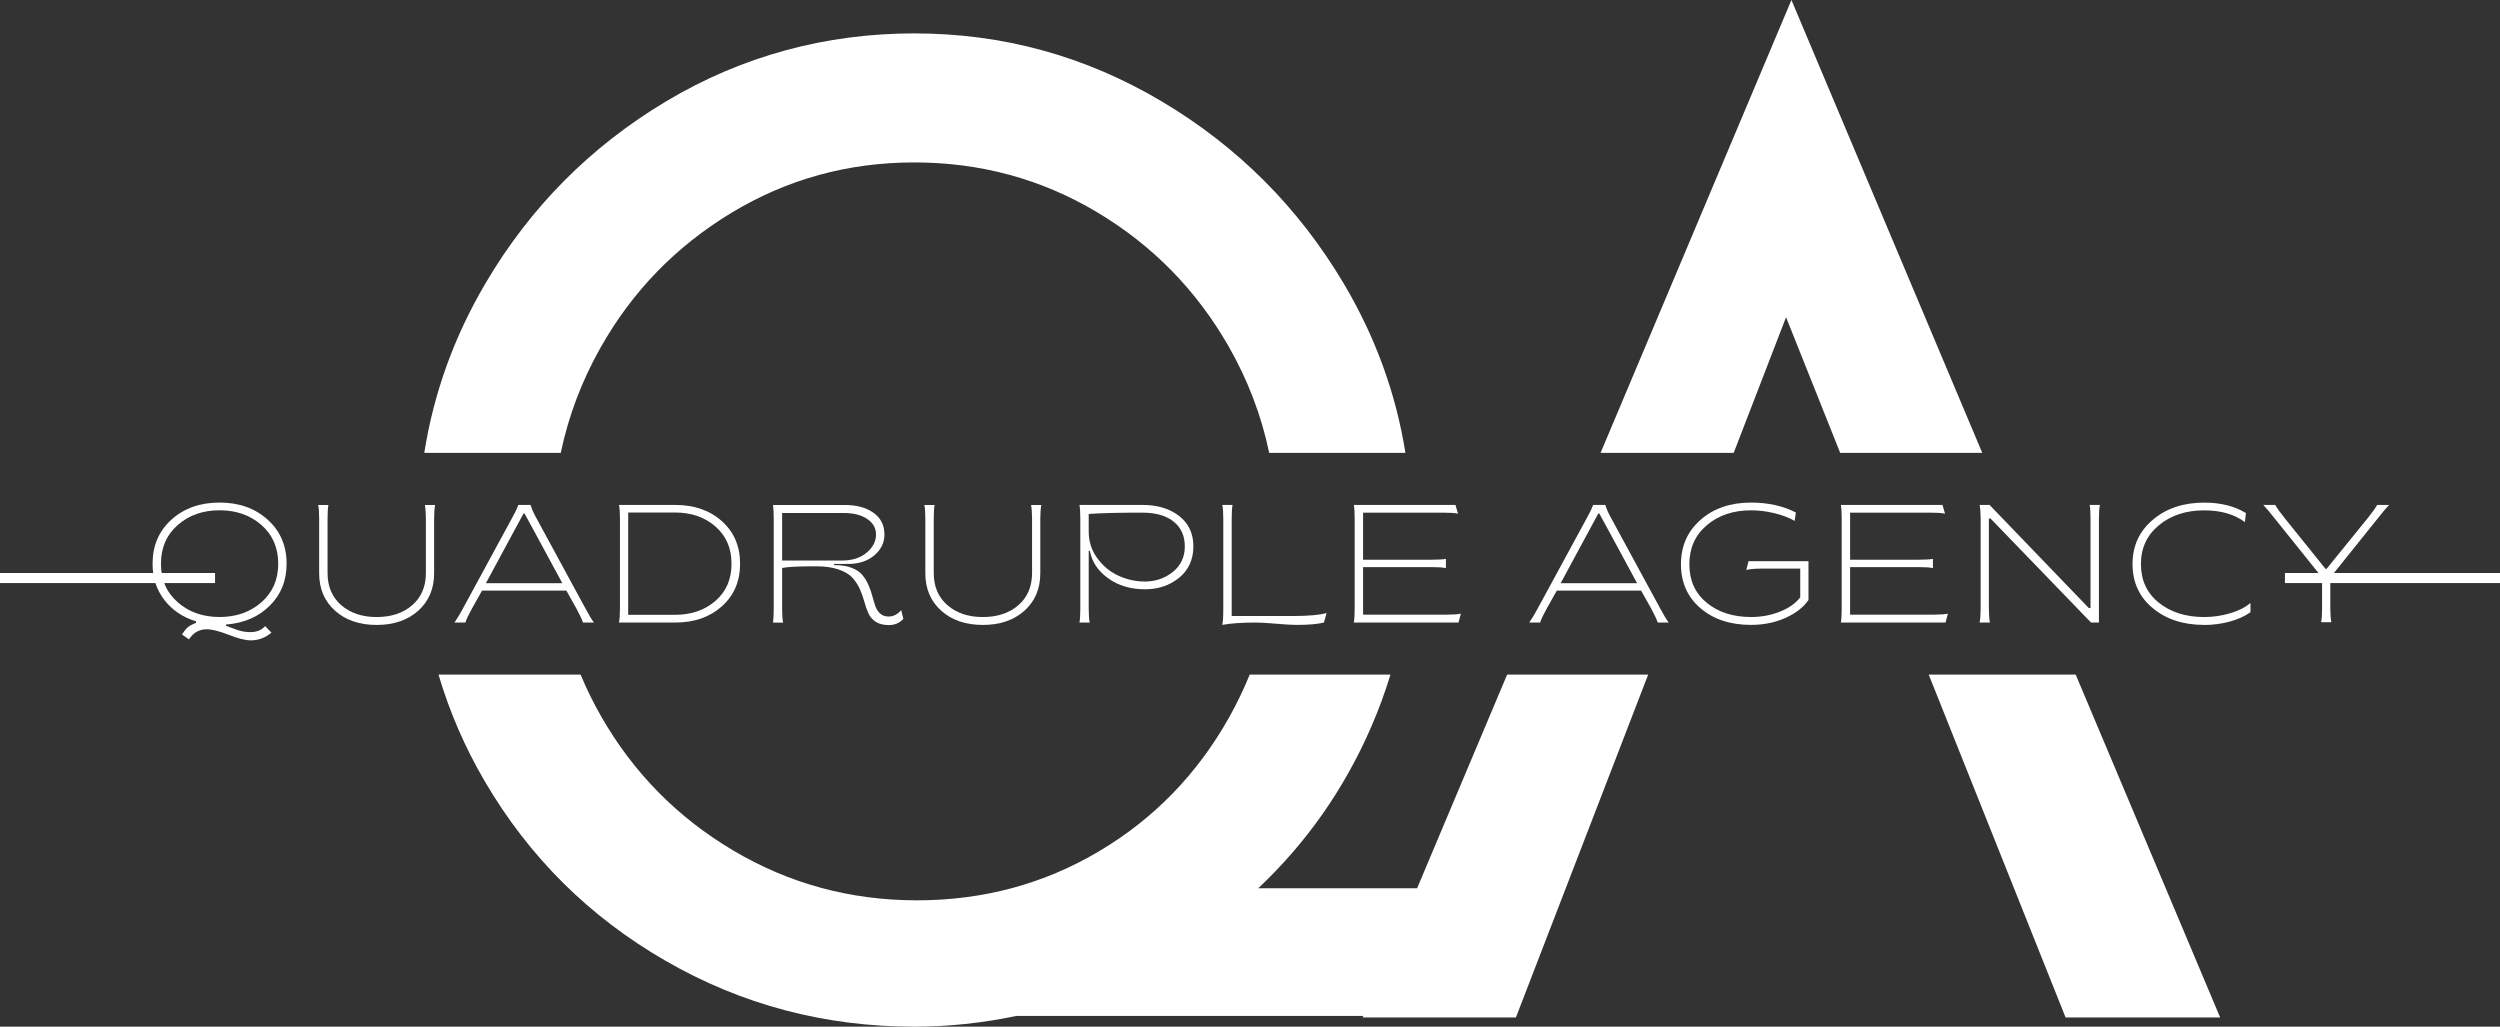 <?xml version="1.0" encoding="UTF-8"?>
<svg id="Layer_2" data-name="Layer 2" xmlns="http://www.w3.org/2000/svg" viewBox="0 0 744 305.54">
  <rect x="0" y="0" width="744" height="305.54" fill="#333333" stroke="none"/>
  <defs>
    <style>
      .cls-1 {
        fill: none;
        stroke: #fff;
        stroke-miterlimit: 10;
        stroke-width: 3px;
      }

      .cls-2 {
        fill: #fff;
      }
    </style>
  </defs>
  <g id="Text_and_Design" data-name="Text and Design">
    <g id="_13-04-2023" data-name=" 13-04-2023">
      <g>
        <path class="cls-2" d="M166.88,134.77c2.29-10.92,6.21-21.33,11.79-31.23,9.46-16.8,22.46-30.2,39-40.2,16.53-10,34.66-15,54.4-15s37.86,4.94,54.4,14.8c16.53,9.87,29.6,23.2,39.2,40,5.73,10.02,9.73,20.57,12.04,31.63h40.54c-2.82-17.72-8.94-34.54-18.38-50.43-13.47-22.66-31.54-40.73-54.2-54.2-22.67-13.46-47.2-20.2-73.6-20.2s-51.27,6.74-73.8,20.2c-22.54,13.47-40.47,31.54-53.8,54.2-9.35,15.89-15.41,32.7-18.2,50.43h40.61Z"/>
        <polygon class="cls-2" points="515.95 134.77 531.53 94.4 547.64 134.77 589.92 134.77 533.13 0 476.33 134.77 515.95 134.77"/>
        <path class="cls-2" d="M448.52,200.77l-26.79,63.57h-47.26c14.4-13.6,25.6-29.6,33.6-48,2.22-5.11,4.12-10.3,5.73-15.57h-41.89c-1.74,4.28-3.75,8.47-6.04,12.57-9.47,16.94-22.4,30.27-38.8,40-16.4,9.74-34.47,14.6-54.2,14.6s-37.94-4.93-54.6-14.8c-16.67-9.86-29.8-23.2-39.4-40-2.31-4.04-4.33-8.16-6.08-12.37h-42.29c3.27,11.06,7.85,21.65,13.78,31.77,13.2,22.54,31.13,40.34,53.8,53.4,22.66,13.07,47.33,19.6,74,19.6,10.13,0,20.26-1.07,30.4-3.2h103.24l-.19,.46h45.6l39.36-102.03h-41.97Z"/>
        <polygon class="cls-2" points="573.99 200.77 614.72 302.8 660.72 302.8 617.73 200.77 573.99 200.77"/>
      </g>
      <g>
        <path class="cls-2" d="M74.65,190.57c-1.6,0-3.8-.55-6.6-1.65-2.8-1.1-4.97-1.65-6.5-1.65-2.27,0-4.03,1-5.3,3l-2.1-1.45c.57-.9,1.12-1.59,1.67-2.08s1.39-.94,2.52-1.38v-.45c-3.93-1.2-7.07-3.32-9.42-6.35s-3.52-6.63-3.52-10.8c0-5.37,1.88-9.74,5.62-13.12,3.75-3.38,8.52-5.08,14.32-5.08s10.53,1.69,14.3,5.08c3.77,3.38,5.65,7.76,5.65,13.12,0,5.03-1.68,9.21-5.05,12.53-3.37,3.32-7.7,5.17-13,5.57v.35c.1,.03,.38,.14,.85,.33,.47,.18,.78,.3,.93,.35s.43,.15,.85,.3c.42,.15,.72,.26,.92,.33s.48,.15,.85,.25c.37,.1,.68,.17,.95,.2s.57,.07,.9,.1,.67,.05,1,.05c1.9,0,3.37-.6,4.4-1.8l1.9,1.95c-1.83,1.53-3.88,2.3-6.15,2.3h.01Zm-21.75-11.33c3.33,2.92,7.48,4.38,12.45,4.38s9.12-1.46,12.45-4.38c3.33-2.92,5-6.74,5-11.47s-1.67-8.61-5-11.53-7.48-4.38-12.45-4.38-9.12,1.46-12.45,4.38c-3.33,2.92-5,6.76-5,11.53s1.67,8.56,5,11.47Z"/>
        <path class="cls-2" d="M124.47,181.75c-3.15,2.82-7.28,4.23-12.38,4.23s-9.23-1.41-12.38-4.23c-3.15-2.82-4.73-6.54-4.73-11.17v-16.15c0-1.93-.1-3.32-.3-4.15h3.05c-.17,.93-.25,2.32-.25,4.15v16.1c0,4.03,1.36,7.22,4.08,9.58,2.72,2.35,6.22,3.52,10.53,3.52s7.86-1.17,10.57-3.52c2.72-2.35,4.08-5.54,4.08-9.58v-16.1c0-1.63-.1-3.02-.3-4.15h3.05c-.2,1.13-.3,2.52-.3,4.15v16.15c0,4.63-1.58,8.36-4.72,11.17Z"/>
        <path class="cls-2" d="M135.25,185.27c.8-1.13,1.63-2.52,2.5-4.15l14.5-26.7c1-1.77,1.67-3.15,2-4.15h3.65c.33,1.17,.93,2.52,1.8,4.05l14.55,26.8c1.03,1.93,1.87,3.32,2.5,4.15h-3.25c-.33-.97-.98-2.35-1.95-4.15l-3-5.35h-25.1l-3,5.35c-1.03,1.87-1.68,3.25-1.95,4.15h-3.25Zm9.35-11.7h22.75l-8.55-15.8-2.7-4.95h-.3l-2.7,5-8.5,15.75Z"/>
        <path class="cls-2" d="M184.2,185.27c.2-.87,.3-2.25,.3-4.15v-26.7c0-1.93-.1-3.32-.3-4.15h16.75c5.67,0,10.3,1.62,13.9,4.85,3.6,3.23,5.4,7.45,5.4,12.65s-1.8,9.42-5.4,12.65-8.23,4.85-13.9,4.85h-16.75Zm2.75-2.3h13.9c4.87,0,8.89-1.38,12.08-4.15,3.18-2.77,4.77-6.45,4.77-11.05s-1.59-8.29-4.77-11.08c-3.18-2.78-7.21-4.17-12.08-4.17h-13.9v30.45Z"/>
        <path class="cls-2" d="M264.5,186.02c-1.6,0-2.89-.33-3.88-.97-.98-.65-1.71-1.48-2.17-2.5s-.87-2.15-1.2-3.4-.77-2.5-1.32-3.75c-.55-1.25-1.28-2.38-2.18-3.4-.9-1.02-2.27-1.85-4.12-2.5-1.85-.65-4.12-.97-6.82-.97-5.23,0-8.58,.17-10.05,.5v12.1c0,1.87,.1,3.25,.3,4.15h-3c.13-1.2,.2-2.58,.2-4.15v-26.7c0-1.63-.07-3.02-.2-4.15h21.25c3.6,0,6.48,.78,8.65,2.33s3.25,3.71,3.25,6.47c0,2.43-1.01,4.5-3.02,6.2-2.02,1.7-4.61,2.55-7.78,2.55h-4.2v.35h.25c2,0,3.7,.28,5.1,.85,1.4,.57,2.46,1.3,3.17,2.2,.72,.9,1.31,1.89,1.77,2.97,.47,1.08,.84,2.17,1.12,3.25s.58,2.08,.9,2.98,.8,1.63,1.45,2.2c.65,.57,1.47,.85,2.47,.85,1.43,0,2.68-.63,3.75-1.9l.65,2.6c-1.13,1.23-2.58,1.85-4.35,1.85h.01Zm-31.75-19.21h17.9c2.97,0,5.38-.77,7.25-2.33,1.87-1.55,2.8-3.36,2.8-5.42,0-1.9-.88-3.44-2.62-4.62-1.75-1.18-4.06-1.77-6.92-1.77h-18.4v14.15h0Z"/>
        <path class="cls-2" d="M304.87,181.75c-3.15,2.82-7.28,4.23-12.38,4.23s-9.23-1.41-12.38-4.23c-3.15-2.82-4.73-6.54-4.73-11.17v-16.15c0-1.93-.1-3.32-.3-4.15h3.05c-.17,.93-.25,2.32-.25,4.15v16.1c0,4.03,1.36,7.22,4.08,9.58,2.72,2.35,6.22,3.52,10.53,3.52s7.86-1.17,10.57-3.52c2.72-2.35,4.08-5.54,4.08-9.58v-16.1c0-1.63-.1-3.02-.3-4.15h3.05c-.2,1.13-.3,2.52-.3,4.15v16.15c0,4.63-1.58,8.36-4.72,11.17h0Z"/>
        <path class="cls-2" d="M321.25,185.27c.17-.93,.25-2.32,.25-4.15v-26.7c0-1.83-.08-3.22-.25-4.15h18.8c4.43,0,8.06,1.1,10.88,3.3s4.22,5.22,4.22,9.05-1.41,7-4.22,9.3c-2.82,2.3-6.21,3.45-10.18,3.45-4.3,0-7.97-1.1-11-3.3s-4.83-4.92-5.4-8.15h-.35v17.2c0,1.9,.1,3.28,.3,4.15h-3.05Zm19.4-12.2c3.23,0,6.03-.96,8.4-2.88s3.55-4.44,3.55-7.58-1.12-5.63-3.35-7.4-5.35-2.65-9.35-2.65c-7.23,0-12.53,.13-15.9,.4v5.2c0,3,.86,5.67,2.58,8s3.83,4.07,6.33,5.2c2.5,1.13,5.08,1.7,7.75,1.7h0Z"/>
        <path class="cls-2" d="M385.9,185.97c-1.4,0-3.43-.12-6.1-.35-2.67-.23-4.65-.35-5.95-.35-4.3,0-7.67,.23-10.1,.7,.2-.83,.3-2.45,.3-4.85v-26.7c0-1.93-.1-3.32-.3-4.15h3.05c-.17,.93-.25,2.32-.25,4.15v28.9h18.5c4.23,0,7.48-.28,9.75-.85l-.8,2.8c-1.9,.47-4.6,.7-8.1,.7h0Z"/>
        <path class="cls-2" d="M402.9,185.27c.17-.93,.25-2.32,.25-4.15v-26.7c0-1.83-.08-3.22-.25-4.15h30.25l.75,2.6c-.87-.2-2.25-.3-4.15-.3h-24.1v14h20.5c1.83,0,3.22-.08,4.15-.25v2.75c-.83-.2-2.22-.3-4.15-.3h-20.5v14.15h24.95c1.9,0,3.28-.1,4.15-.3l-.7,2.65h-31.15Z"/>
        <path class="cls-2" d="M455.1,185.27c.8-1.13,1.63-2.52,2.5-4.15l14.5-26.7c1-1.77,1.67-3.15,2-4.15h3.65c.33,1.17,.93,2.52,1.8,4.05l14.55,26.8c1.03,1.93,1.87,3.32,2.5,4.15h-3.25c-.33-.97-.98-2.35-1.95-4.15l-3-5.35h-25.1l-3,5.35c-1.03,1.87-1.68,3.25-1.95,4.15h-3.25Zm9.35-11.7h22.75l-8.55-15.8-2.7-4.95h-.3l-2.7,5-8.5,15.75Z"/>
        <path class="cls-2" d="M521.1,185.97c-6.17,0-11.18-1.66-15.05-4.98-3.87-3.32-5.8-7.67-5.8-13.07s1.95-9.81,5.85-13.23,8.9-5.12,15-5.12c5.07,0,9.52,.98,13.35,2.95l-.35,2.5c-1.67-.97-3.68-1.73-6.05-2.3s-4.68-.85-6.95-.85c-5.3,0-9.68,1.48-13.15,4.43s-5.2,6.82-5.2,11.62,1.72,8.62,5.15,11.45,7.83,4.25,13.2,4.25c3.03,0,5.88-.52,8.55-1.57s4.7-2.48,6.1-4.28v-8.55h-11.5c-2.03,0-3.55,.13-4.55,.4l.65-2.6h17.85v11.55c-1.53,2.2-3.84,3.98-6.92,5.35-3.08,1.37-6.47,2.05-10.17,2.05h-.01Z"/>
        <path class="cls-2" d="M547.84,185.27c.17-.93,.25-2.32,.25-4.15v-26.7c0-1.83-.08-3.22-.25-4.15h30.25l.75,2.6c-.87-.2-2.25-.3-4.15-.3h-24.1v14h20.5c1.83,0,3.22-.08,4.15-.25v2.75c-.83-.2-2.22-.3-4.15-.3h-20.5v14.15h24.95c1.9,0,3.28-.1,4.15-.3l-.7,2.65h-31.15Z"/>
        <path class="cls-2" d="M589.14,185.27c.2-1.13,.3-2.52,.3-4.15v-26.7c0-1.63-.1-3.02-.3-4.15h2.95l29.55,30.7h.5v-26.55c0-1.83-.08-3.22-.25-4.15h3.05c-.2,.83-.3,2.22-.3,4.15v30.85h-2.35l-29.9-30.95h-.5v26.8c0,1.63,.1,3.02,.3,4.15h-3.05Z"/>
        <path class="cls-2" d="M655.94,185.97c-6.2,0-11.3-1.67-15.3-5s-6-7.7-6-13.1,2.01-9.76,6.02-13.17c4.02-3.42,9.12-5.12,15.33-5.12,4.87,0,9,1.03,12.4,3.1l-.3,2.7c-3.13-2.33-7.18-3.5-12.15-3.5-5.4,0-9.88,1.48-13.45,4.43s-5.35,6.81-5.35,11.57,1.77,8.62,5.32,11.48c3.55,2.85,8.06,4.27,13.53,4.27,2.63,0,5.2-.38,7.7-1.12s4.52-1.77,6.05-3.07v2.75c-1.67,1.2-3.73,2.13-6.2,2.8-2.47,.67-5,1-7.6,1v-.02Z"/>
        <path class="cls-2" d="M690.75,185.17c.2-.87,.3-2.25,.3-4.15v-9.15l-14-17.45c-1.6-2.03-2.77-3.42-3.5-4.15h3.55c.6,1.03,1.6,2.42,3,4.15l11.95,14.85h.35l12.05-14.85c1.4-1.73,2.4-3.12,3-4.15h3.55c-.73,.73-1.9,2.12-3.5,4.15l-14,17.45v9.15c0,1.63,.1,3.02,.3,4.15h-3.05Z"/>
      </g>
      <line class="cls-1" y1="172.03" x2="64" y2="172.02"/>
      <line class="cls-1" x1="680" y1="172.03" x2="744" y2="172.02"/>
    </g>
  </g>
</svg>